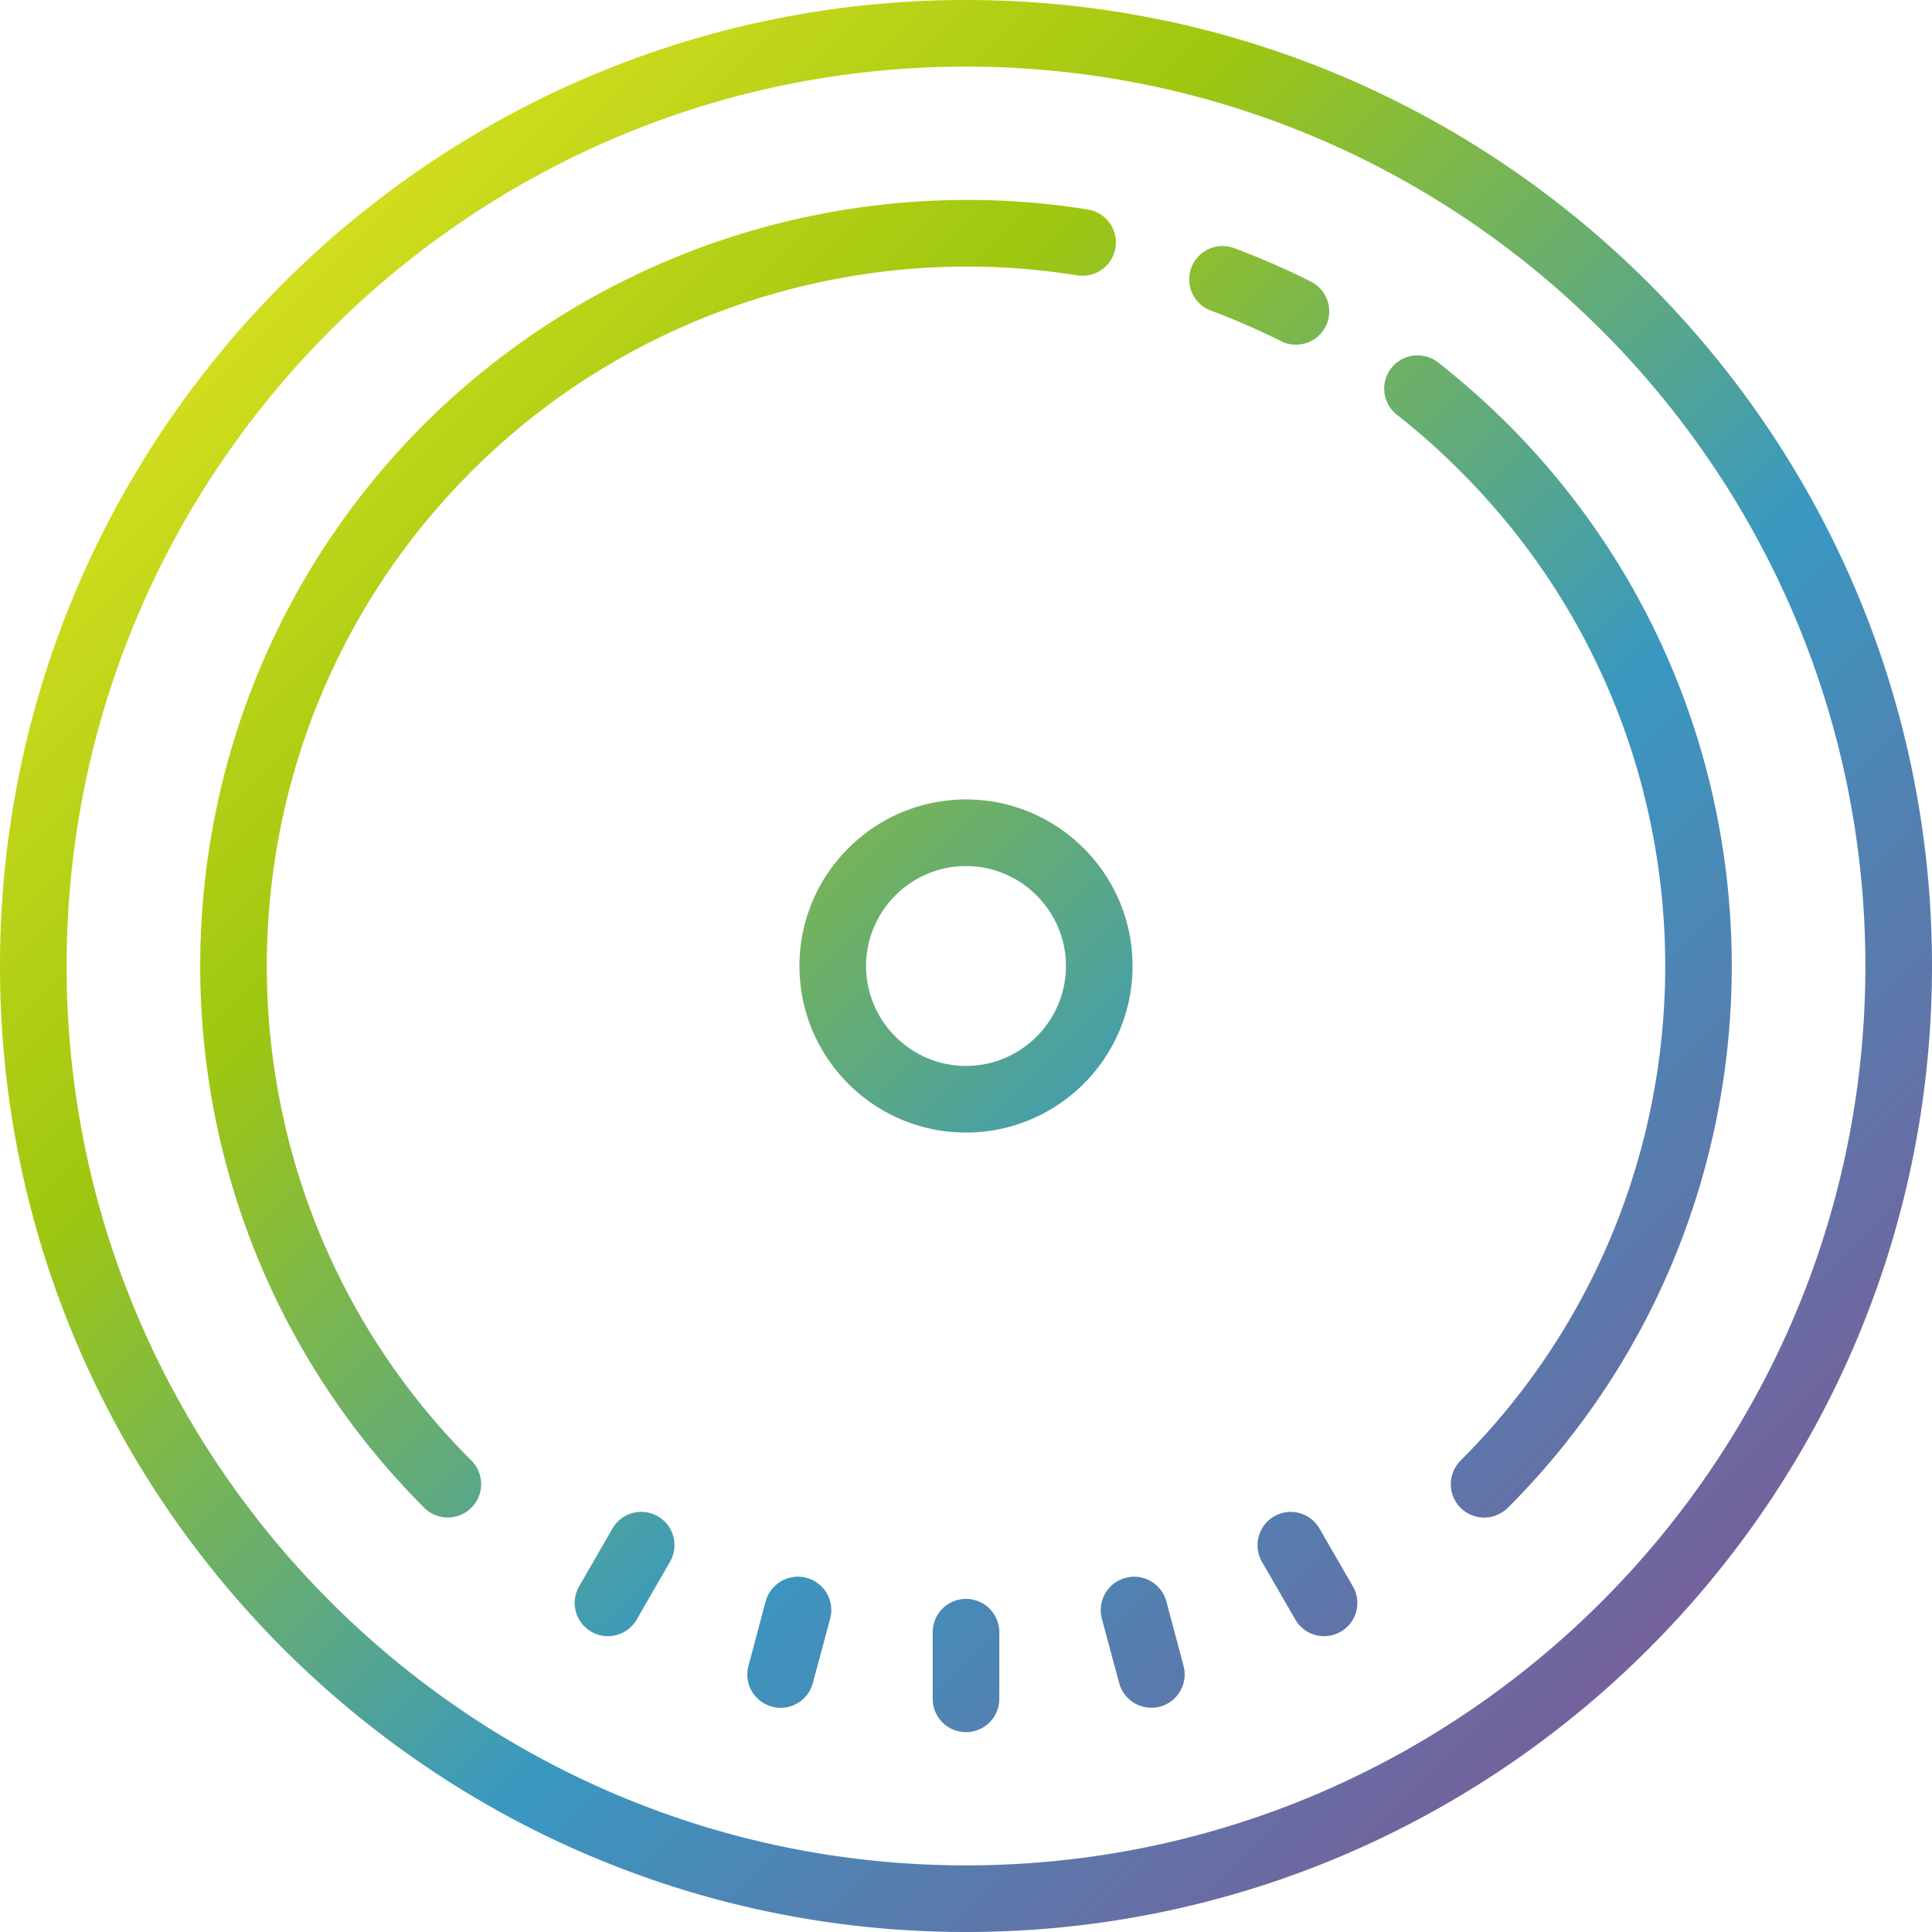 <svg xmlns="http://www.w3.org/2000/svg" width="58" height="58" viewBox="0 0 58 58">
    <defs>
        <linearGradient id="a" x1="0%" y1="0%" y2="100%">
            <stop offset="0%" stop-color="#FBEF2B"/>
            <stop offset="33.052%" stop-color="#9FC710"/>
            <stop offset="59.709%" stop-color="#3998C1"/>
            <stop offset="100%" stop-color="#984186"/>
        </linearGradient>
    </defs>
    <path fill="url(#a)" fill-rule="nonzero" d="M29 0C13.012 0 0 13.008 0 29s13.012 29 29 29 29-13.008 29-29S44.988 0 29 0zm0 2c14.887 0 27 12.113 27 27S43.887 56 29 56 2 43.887 2 29 14.113 2 29 2zm-.438 4.008a23.09 23.09 0 0 0-15.828 6.726c-8.964 8.97-8.964 23.559 0 32.528a1 1 0 0 0 1.418 0 1 1 0 0 0 0-1.414c-8.191-8.188-8.187-21.508 0-29.696C18.898 9.402 25.7 7.203 32.34 8.266a1 1 0 1 0 .316-1.977 22.574 22.574 0 0 0-4.093-.281zm8.094 1.379a.997.997 0 0 0-.89.648.999.999 0 0 0 .586 1.29c.714.265 1.418.573 2.101.913a.95.95 0 0 0 .445.11 1 1 0 0 0 .453-1.895c-.742-.375-1.519-.71-2.3-1.004a1.057 1.057 0 0 0-.395-.062zm5.778 3.289a.998.998 0 0 0-.496 1.777 20.685 20.685 0 0 1 1.91 1.7c8.191 8.187 8.191 21.507 0 29.695a1.004 1.004 0 0 0 0 1.418c.195.191.453.293.71.293.255 0 .512-.102.708-.293 8.964-8.97 8.964-23.563 0-32.532a24.17 24.17 0 0 0-2.094-1.855 1.013 1.013 0 0 0-.738-.203zM29 24c-2.758 0-5 2.242-5 5s2.242 5 5 5 5-2.242 5-5-2.242-5-5-5zm0 2c1.652 0 3 1.348 3 3s-1.348 3-3 3-3-1.348-3-3 1.348-3 3-3zm-9.625 19.395a.992.992 0 0 0-.988.492l-1 1.734a.997.997 0 0 0 .363 1.363.995.995 0 0 0 1.363-.363l1-1.734a.998.998 0 0 0-.738-1.492zm19.25 0a1.002 1.002 0 0 0-.738 1.496l1 1.73a.995.995 0 0 0 1.363.363.993.993 0 0 0 .363-1.363l-1-1.73a1.002 1.002 0 0 0-.988-.496zm-4.438 1.949a.946.946 0 0 0-.402.027c-.531.14-.847.691-.707 1.223l.52 1.933a1.004 1.004 0 0 0 1.226.707 1 1 0 0 0 .707-1.222l-.515-1.934a1.007 1.007 0 0 0-.828-.734zm-10.37 0a1.007 1.007 0 0 0-.833.734l-.515 1.934a1 1 0 0 0 1.933.515l.52-1.933a1.001 1.001 0 0 0-1.106-1.25zM29 48a1 1 0 0 0-1 1v2a1 1 0 1 0 2 0v-2a1 1 0 0 0-1-1z"/>
</svg>
